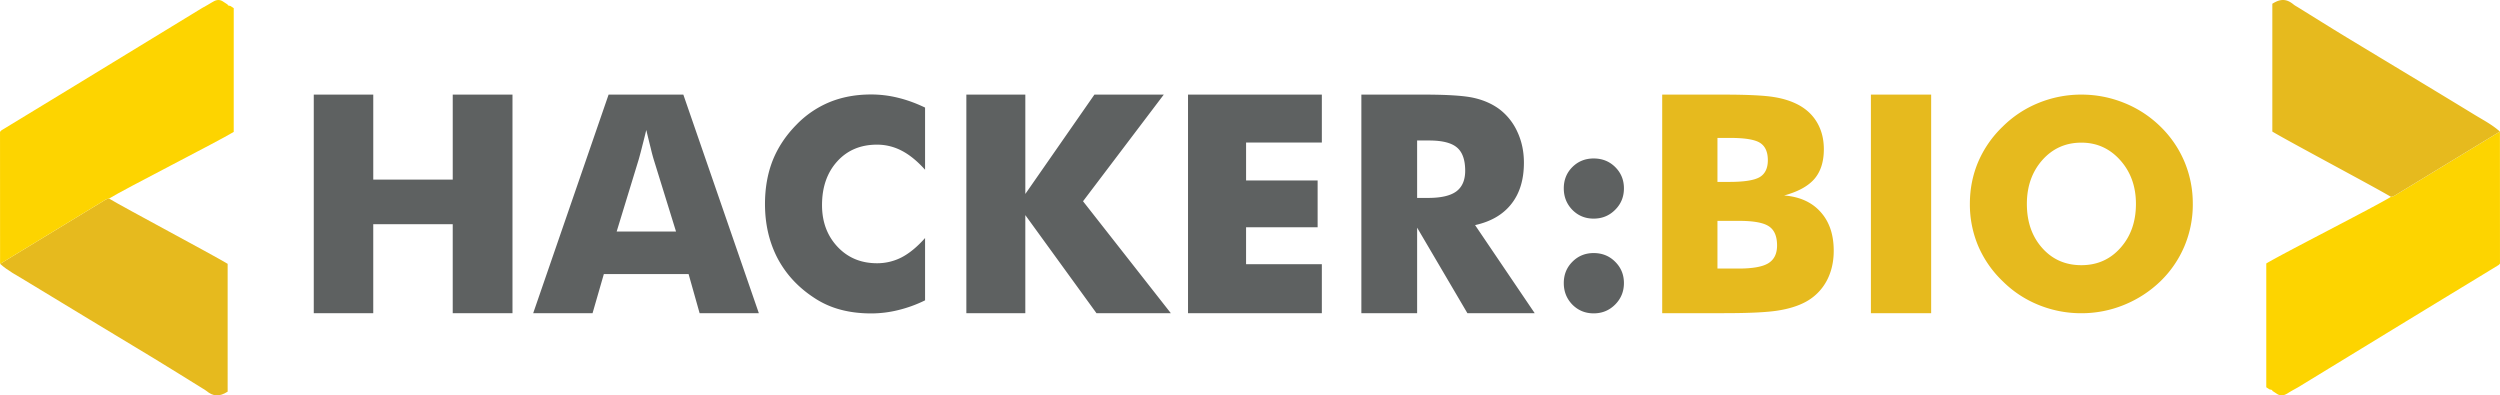 <svg xmlns="http://www.w3.org/2000/svg" width="313.088" height="49.518" viewBox="0 0 234.816 37.139" version="1.2">
  <path d="M212.865 24.748c1.455-.887 10.26-5.362 11.71-6.26.248-.02.434-.17.637-.294 3.197-1.947 6.396-3.892 9.594-5.837l.005.005.005 12.39c-.046.05-.084.114-.14.148-2.305 1.406-4.614 2.806-6.92 4.21-3.975 2.425-7.948 4.851-11.922 7.277-.307.174-.622.336-.918.527-.332.215-.66.328-1.028.094l-.18-.12-.01-.004-.121-.082-.125-.076c-.027-.08-.076-.13-.17-.116a.115.115 0 0 0-.104-.03l-.182-.12-.01-.004-.122-.083" fill="#fdd400"/>
  <path d="M21.381 36.786c-.779.496-1.347.466-1.998-.072-.124-.103-.274-.176-.41-.262-1.512-.935-3.016-1.882-4.537-2.803-4.01-2.43-8.033-4.837-12.034-7.28-.815-.499-1.675-.939-2.393-1.588 3.198-1.945 6.397-3.89 9.594-5.837.203-.124.39-.274.638-.293 1.48.893 9.661 5.235 11.14 6.13" fill="#e6ba1e"/>
  <path d="M21.951 12.391c-1.455.886-10.26 5.361-11.71 6.26-.248.02-.434.17-.637.293-3.197 1.947-6.396 3.892-9.594 5.837l-.005-.006c0-4.13-.003-8.258-.005-12.387.046-.05.084-.116.14-.15 2.305-1.405 4.614-2.806 6.92-4.21 3.976-2.424 7.95-4.85 11.923-7.276.307-.175.621-.337.918-.528.332-.215.66-.328 1.028-.094l.18.121.01.002c.04.03.08.055.12.083l.126.075c.027.08.075.132.17.118.03.027.063.038.103.03l.183.12.01.003.122.083" fill="#fdd400"/>
  <path d="M29.47 29.416V8.886h5.588v7.983h7.465V8.885h5.612v20.53h-5.613V21.06h-7.465v8.357zm28.45-7.67h5.575L61.4 14.978c-.099-.33-.187-.664-.265-1-.115-.457-.259-1.047-.434-1.77-.114.483-.234.965-.36 1.445-.11.444-.226.886-.35 1.325zm-7.84 7.67l7.082-20.53h7.02l7.092 20.53h-5.563l-1.035-3.673h-7.96l-1.06 3.673zm36.808-19.313v5.84c-.73-.81-1.457-1.404-2.184-1.782a4.954 4.954 0 0 0-2.333-.574c-1.541 0-2.789.526-3.737 1.575-.95 1.05-1.425 2.42-1.425 4.104 0 1.571.483 2.873 1.45 3.908.97 1.035 2.208 1.552 3.712 1.552a5.01 5.01 0 0 0 2.333-.563c.727-.383 1.454-.983 2.184-1.805v5.851a12.1 12.1 0 0 1-2.53.92c-.83.205-1.683.31-2.539.31-1.074 0-2.064-.127-2.966-.38a8.284 8.284 0 0 1-2.493-1.16c-1.468-.98-2.585-2.214-3.359-3.7-.766-1.497-1.149-3.175-1.149-5.037 0-1.5.242-2.864.724-4.092.49-1.224 1.23-2.339 2.219-3.345a9.244 9.244 0 0 1 3.138-2.138c1.164-.474 2.46-.713 3.885-.713.856 0 1.704.103 2.54.311.843.205 1.685.514 2.53.92zm3.878 19.313V8.886h5.539v9.331l6.49-9.332h6.515l-7.586 10.018 8.248 10.513h-6.985l-6.683-9.212v9.212zm20.82 0V8.886h12.57v4.502h-7.116v3.565h6.72v4.395h-6.721v3.468h7.117v4.6zm16.282 0V8.886h5.84c2.294 0 3.892.107 4.793.324.897.211 1.676.56 2.335 1.048a5.524 5.524 0 0 1 1.699 2.155c.4.867.601 1.825.601 2.866 0 1.59-.393 2.884-1.18 3.878-.78.995-1.914 1.658-3.407 1.986l5.6 8.273h-6.322l-4.721-8.032v8.032zm5.238-10.826h1.035c1.21 0 2.096-.204 2.649-.614.554-.415.83-1.063.83-1.938 0-1.027-.261-1.759-.782-2.192-.515-.434-1.384-.65-2.613-.65h-1.12zm13.775-.9c0-.793.268-1.46.806-1.998.537-.535 1.205-.807 2-.807.81 0 1.484.272 2.023.807.544.54.82 1.205.82 2 0 .803-.279 1.477-.833 2.022-.547.547-1.216.82-2.01.82-.789 0-1.455-.27-2-.82-.538-.554-.806-1.228-.806-2.023zm0 8.9c0-.795.268-1.46.806-2 .537-.544 1.205-.82 2-.82.81 0 1.484.276 2.023.82.544.54.82 1.205.82 2 0 .794-.279 1.47-.833 2.023-.547.545-1.216.82-2.01.82-.789 0-1.455-.275-2-.82-.538-.555-.806-1.228-.806-2.023z" fill="#5e6161"/>
  <path d="M161.315 17.086h1.12c1.379 0 2.327-.148 2.842-.446.511-.305.77-.834.77-1.59 0-.77-.24-1.313-.722-1.625-.482-.313-1.419-.47-2.806-.47h-1.204zm-5.19 12.33V8.886h5.624c2.312 0 3.928.076 4.852.227.921.145 1.716.404 2.384.771.753.42 1.328.982 1.723 1.686.4.708.6 1.523.6 2.445 0 1.174-.297 2.104-.89 2.794-.596.682-1.54 1.2-2.842 1.552 1.46.115 2.601.627 3.42 1.542.825.91 1.24 2.125 1.24 3.65 0 1.092-.234 2.055-.698 2.89a4.817 4.817 0 0 1-1.986 1.937c-.7.37-1.563.635-2.59.795-1.03.161-2.709.24-5.045.24zm5.19-4.19h1.963c1.324 0 2.258-.163 2.805-.494.555-.338.831-.894.831-1.674 0-.858-.252-1.457-.759-1.794-.5-.343-1.43-.518-2.793-.518h-2.047zm14.413 4.19V8.886h5.659v20.53zm30.235-10.263a10.092 10.092 0 0 1-.782 3.963 10.02 10.02 0 0 1-2.25 3.295 10.707 10.707 0 0 1-3.434 2.23 10.533 10.533 0 0 1-3.998.78 10.578 10.578 0 0 1-4.02-.78 10.161 10.161 0 0 1-3.376-2.23 10.072 10.072 0 0 1-2.297-3.307 10.055 10.055 0 0 1-.782-3.95c0-1.402.26-2.716.782-3.95a10.125 10.125 0 0 1 2.297-3.309 10.205 10.205 0 0 1 3.376-2.227 10.573 10.573 0 0 1 4.021-.782c1.393 0 2.733.261 4.02.781a10.352 10.352 0 0 1 3.41 2.228 10.028 10.028 0 0 1 2.25 3.296c.524 1.255.79 2.602.782 3.962zm-10.464 5.755c1.485 0 2.711-.543 3.675-1.632.965-1.085 1.448-2.46 1.448-4.123 0-1.636-.491-3.003-1.47-4.1-.983-1.103-2.2-1.654-3.654-1.654-1.478 0-2.704.548-3.675 1.643-.963 1.097-1.446 2.466-1.446 4.111 0 1.678.477 3.056 1.436 4.135.956 1.08 2.184 1.62 3.686 1.62zM213.433.353c.779-.496 1.347-.467 1.999.071.124.102.273.176.41.262 1.51.935 3.016 1.882 4.536 2.803 4.01 2.43 8.033 4.837 12.034 7.281.815.498 1.675.938 2.393 1.587-3.198 1.945-6.397 3.89-9.594 5.837-.203.124-.39.273-.637.293-1.482-.892-9.662-5.234-11.141-6.13" fill="#e6ba1e"/>
</svg>